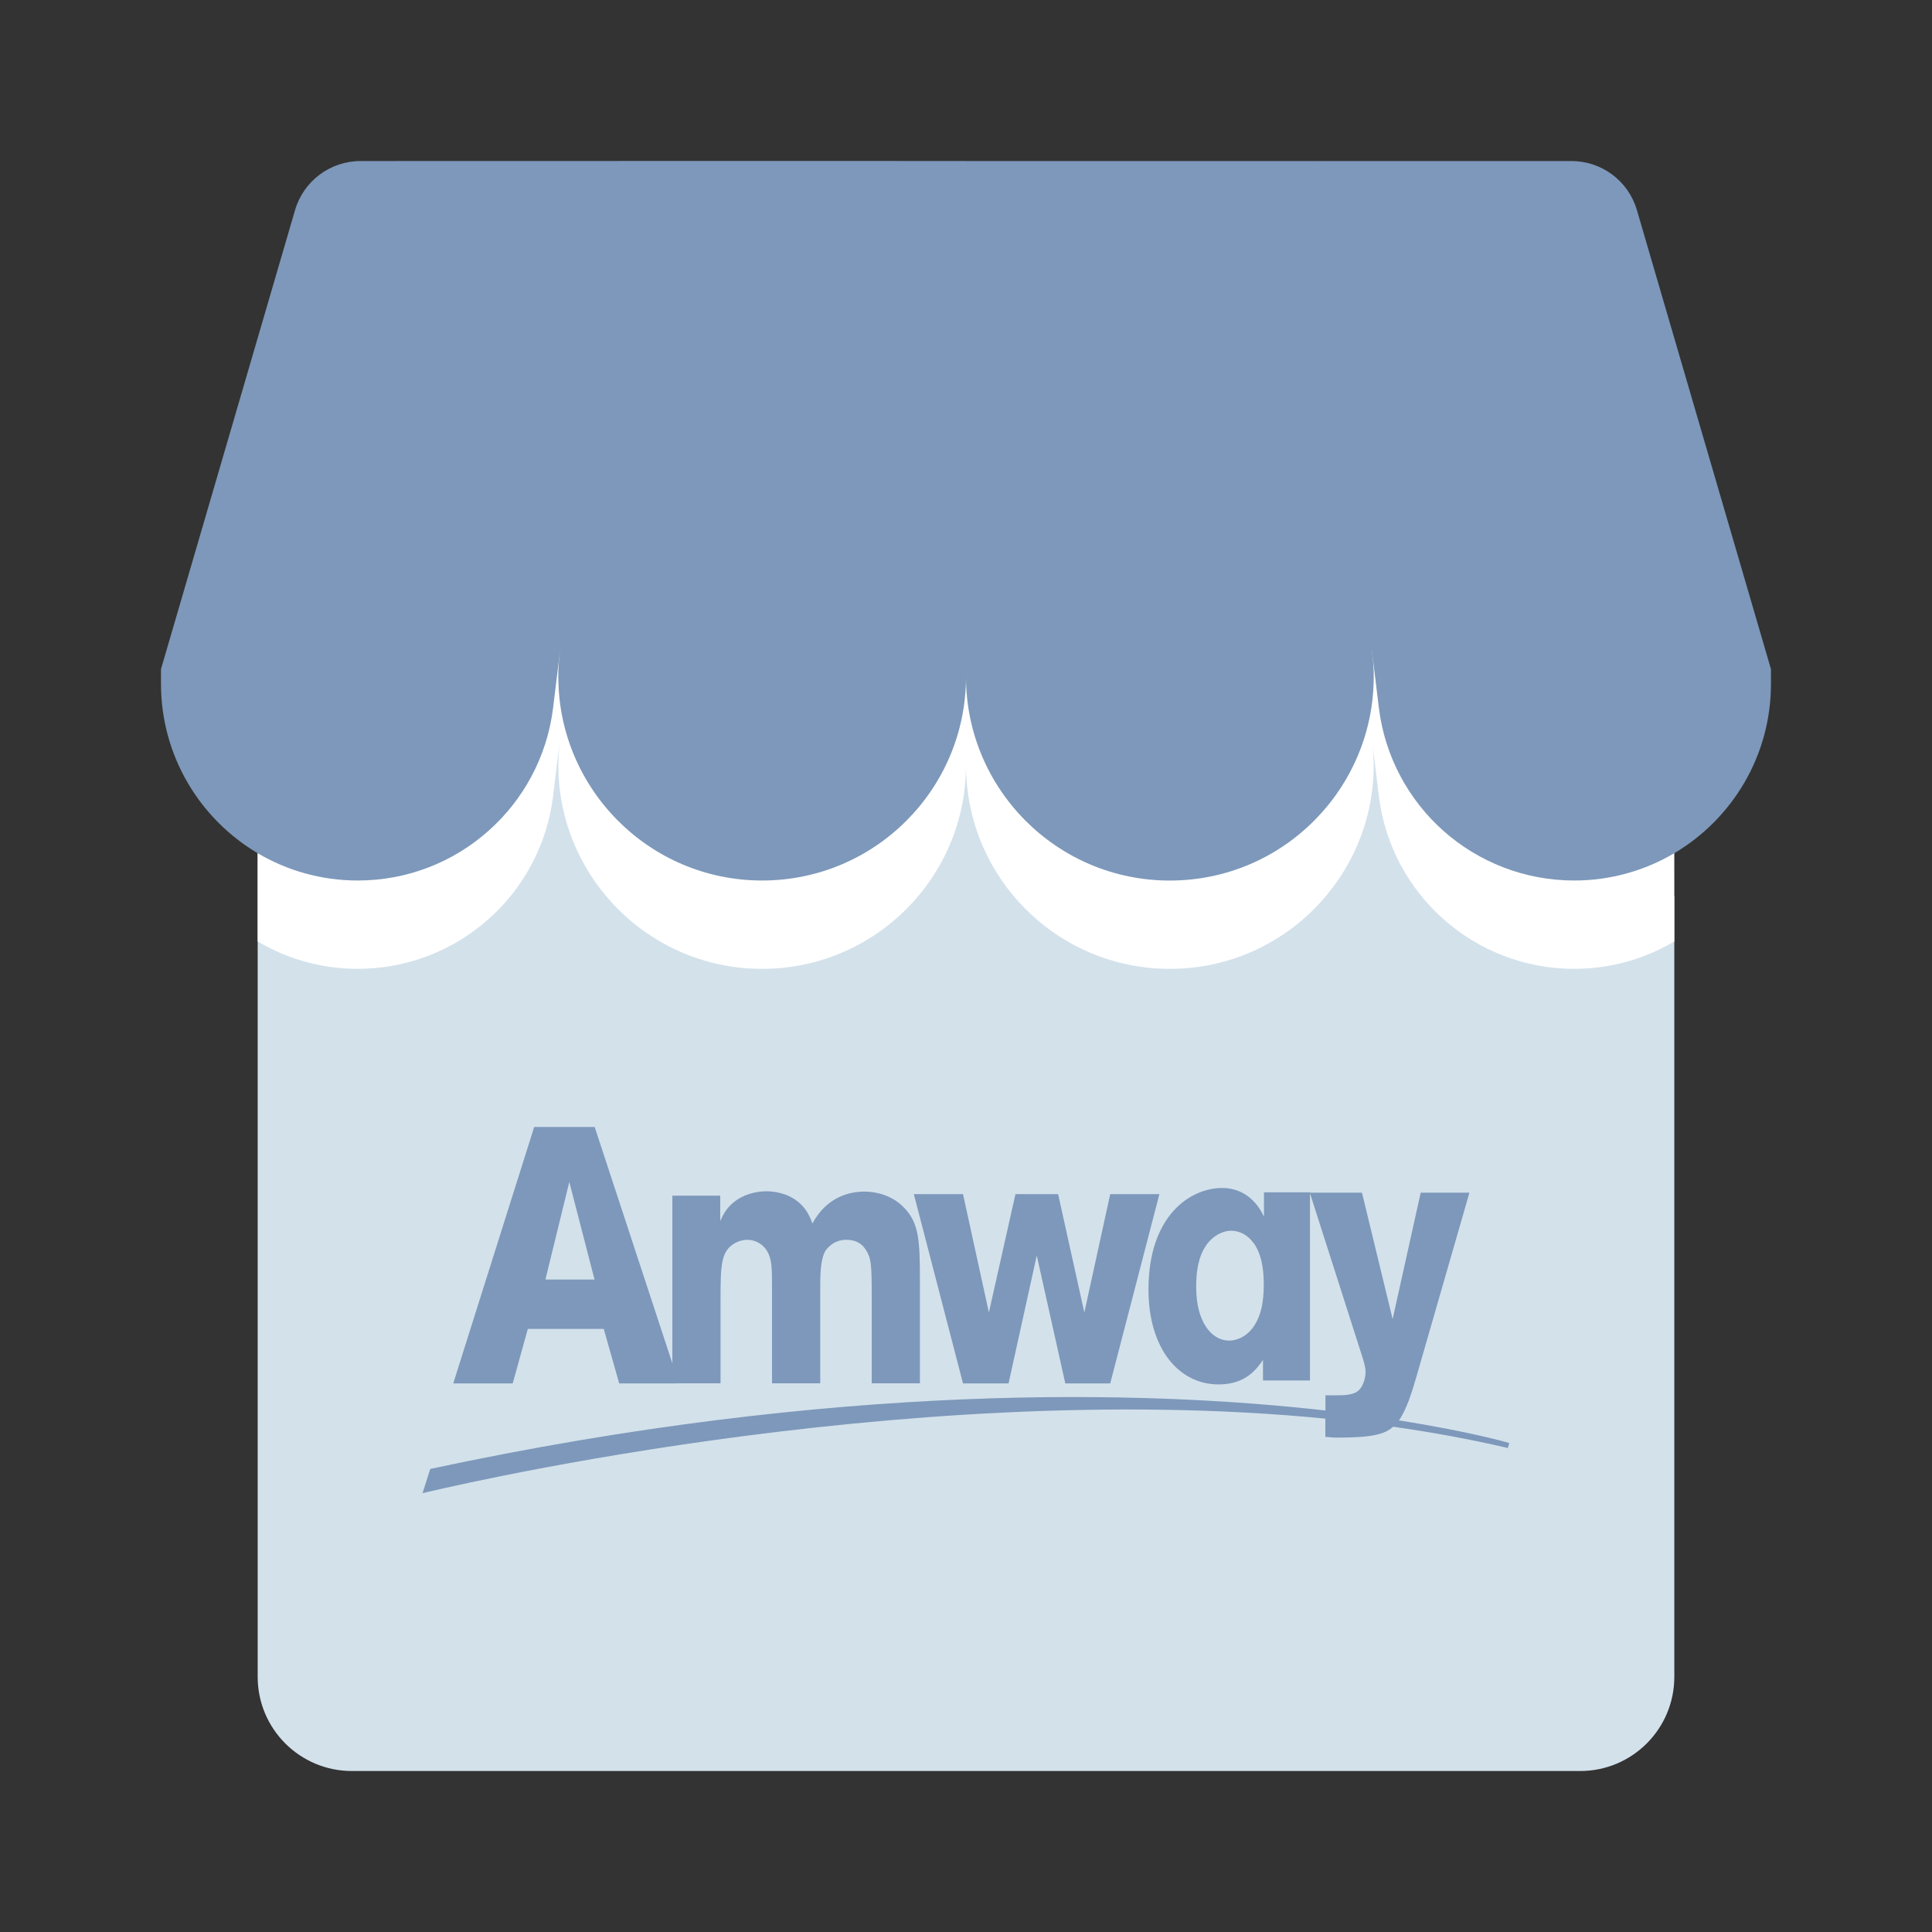 <svg height="40" viewBox="0 0 40 40" width="40" xmlns="http://www.w3.org/2000/svg"><rect x="0" y="0" width="40" height="40" fill="#333333" stroke="none"/><g fill="none" fill-rule="evenodd" transform="translate(3.333 3.333)"><path d="m29.665 5.211v18.696c0 1.077-.872 1.95-1.95 1.95h-25.43c-1.077 0-1.95-.873-1.95-1.95v-18.696c.608.358 1.315.565 2.073.565 1.03 0 1.977-.385 2.7-1.023.722-.64 1.218-1.537 1.343-2.558l.138-1.142c-.018.172-.03.343-.03.512 0 2.293 1.863 4.212 4.22 4.212 2.33 0 4.22-1.888 4.22-4.218 0 2.33 1.888 4.218 4.218 4.218 2.358 0 4.223-1.918 4.223-4.213 0-.167-.01-.335-.032-.507l.138 1.138c.125 1.022.62 1.918 1.343 2.558.722.638 1.672 1.023 2.702 1.023.755 0 1.465 2.316 2.072 1.958" fill="#d3e1eb" transform="translate(1.667 7.477)"/><path d="m31.331 14.206v1.953c-.607.36-1.317.567-2.072.567-1.03 0-1.98-.385-2.702-1.025-.722-.638-1.218-1.535-1.343-2.557l-.138-1.138c.022.17.032.338.032.505 0 2.295-1.863 4.215-4.223 4.215-2.33 0-4.218-1.89-4.218-4.22 0 2.33-1.89 4.22-4.22 4.22-2.357 0-4.22-1.92-4.22-4.213 0-.168.012-.34.03-.512l-.138 1.143c-.125 1.022-.62 1.918-1.342 2.557-.725.64-1.672 1.025-2.702 1.025-.758 0-1.465-.207-2.073-.567v-1.953c.608.36 1.315.565 2.073.565 1.03 0 1.977-.385 2.702-1.023.722-.64 1.217-1.535 1.342-2.558l.138-1.142c-.018.172-.03.343-.03.512 0 2.293 1.863 4.212 4.22 4.212 2.33 0 4.22-1.888 4.22-4.218 0 2.33 1.888 4.218 4.218 4.218 2.36 0 4.223-1.918 4.223-4.213 0-.167-.01-.335-.032-.505l.138 1.137c.125 1.023.622 1.918 1.343 2.558.722.638 1.672 1.023 2.702 1.023.755 0 1.465-.205 2.072-.565" fill="#fff"/><g fill="#7d98ba"><path d="m25.076 10.178c.022.172.032.34.032.507 0 2.293-1.863 4.213-4.223 4.213-2.33 0-4.218-1.89-4.218-4.22l-2.01-4.907 2.01-5.77h7.17l2.155 5.778-.917 4.388c.002.003.002.007.002.01"/><path d="m10.725 25.309h-1.238l-.32-1.128h-1.572l-.313 1.128h-1.231l1.676-5.309h1.252l1.609 4.895v-3.473h.991v.525c.048-.105.109-.248.272-.383.176-.15.434-.233.686-.233.129 0 .258.023.387.067.4.15.516.465.563.6.312-.578.808-.66 1.072-.66.326 0 .611.12.801.308.339.33.353.69.353 1.59v2.071h-.998v-1.838c0-.623-.013-.75-.115-.915-.109-.18-.265-.218-.414-.218-.271 0-.407.195-.428.225-.109.188-.109.51-.109.825v1.921h-.998v-1.958c0-.42 0-.608-.102-.78-.075-.127-.224-.233-.407-.233-.088 0-.177.023-.258.068-.292.165-.299.45-.299 1.185v1.718h-.998zm13.384.563v-.317h.263c.095 0 .317 0 .419-.097.081-.067.149-.233.149-.39 0-.083-.041-.233-.074-.33l-1.077-3.365v3.875h-.973v-.428c-.122.18-.351.51-.919.51-.831 0-1.452-.75-1.452-1.966 0-1.53.865-2.101 1.527-2.101.385 0 .689.218.864.593v-.503h.952v.007h1.077l.635 2.618.581-2.618h1.009l-1.111 3.856c-.073.243-.184.626-.349.859 1.498.235 2.285.468 2.285.468l-.03.103c-.772-.18-1.566-.325-2.374-.44-.175.154-.425.225-1.141.225-.115 0-.162-.007-.263-.015v-.378c-8.86-.87-18.692 1.544-18.692 1.544l.16-.502c8.416-1.804 14.789-1.633 18.532-1.21zm-4.456-4.482h1.018l-1.018 3.919h-.93l-.591-2.648-.584 2.648h-.943l-1.018-3.919h1.018l.536 2.451.55-2.451h.883l.543 2.451zm3.179 1.866c0-.505-.126-.768-.259-.912-.105-.121-.259-.196-.413-.196-.189 0-.385.113-.51.286-.175.249-.217.557-.217.859 0 .241.028.475.112.67.14.339.371.46.573.46.063 0 .266-.015.448-.218.217-.256.266-.595.266-.949zm-14.378-2.119-.495 2.022h1.017z"/><path d="m9.497 0 1.865 6.342-3.103 3.825-.14 1.15c-.125 1.02-.62 1.917-1.345 2.557-.722.64-1.67 1.023-2.7 1.023-.757 0-1.465-.207-2.072-.565-1.198-.71-2.002-2.015-2.002-3.508v-.303l2.775-9.502c.175-.603.728-1.018 1.357-1.018z"/><path d="m31.331 14.332c-.607.358-1.317.565-2.072.565-1.03 0-1.98-.385-2.702-1.023-.722-.64-1.218-1.537-1.343-2.558l-.138-1.138c0-.003 0-.007-.002-.01l-1.238-10.167h5.365c.628 0 1.182.413 1.357 1.018l2.775 9.502v.303c0 1.493-.803 2.798-2.002 3.508"/><path d="m16.667 0v10.677c0 2.332-1.89 4.22-4.22 4.22-2.357 0-4.22-1.92-4.22-4.212 0-.168.01-.34.03-.512 0-.002.002-.003.002-.007l1.238-10.167z"/></g></g></svg>